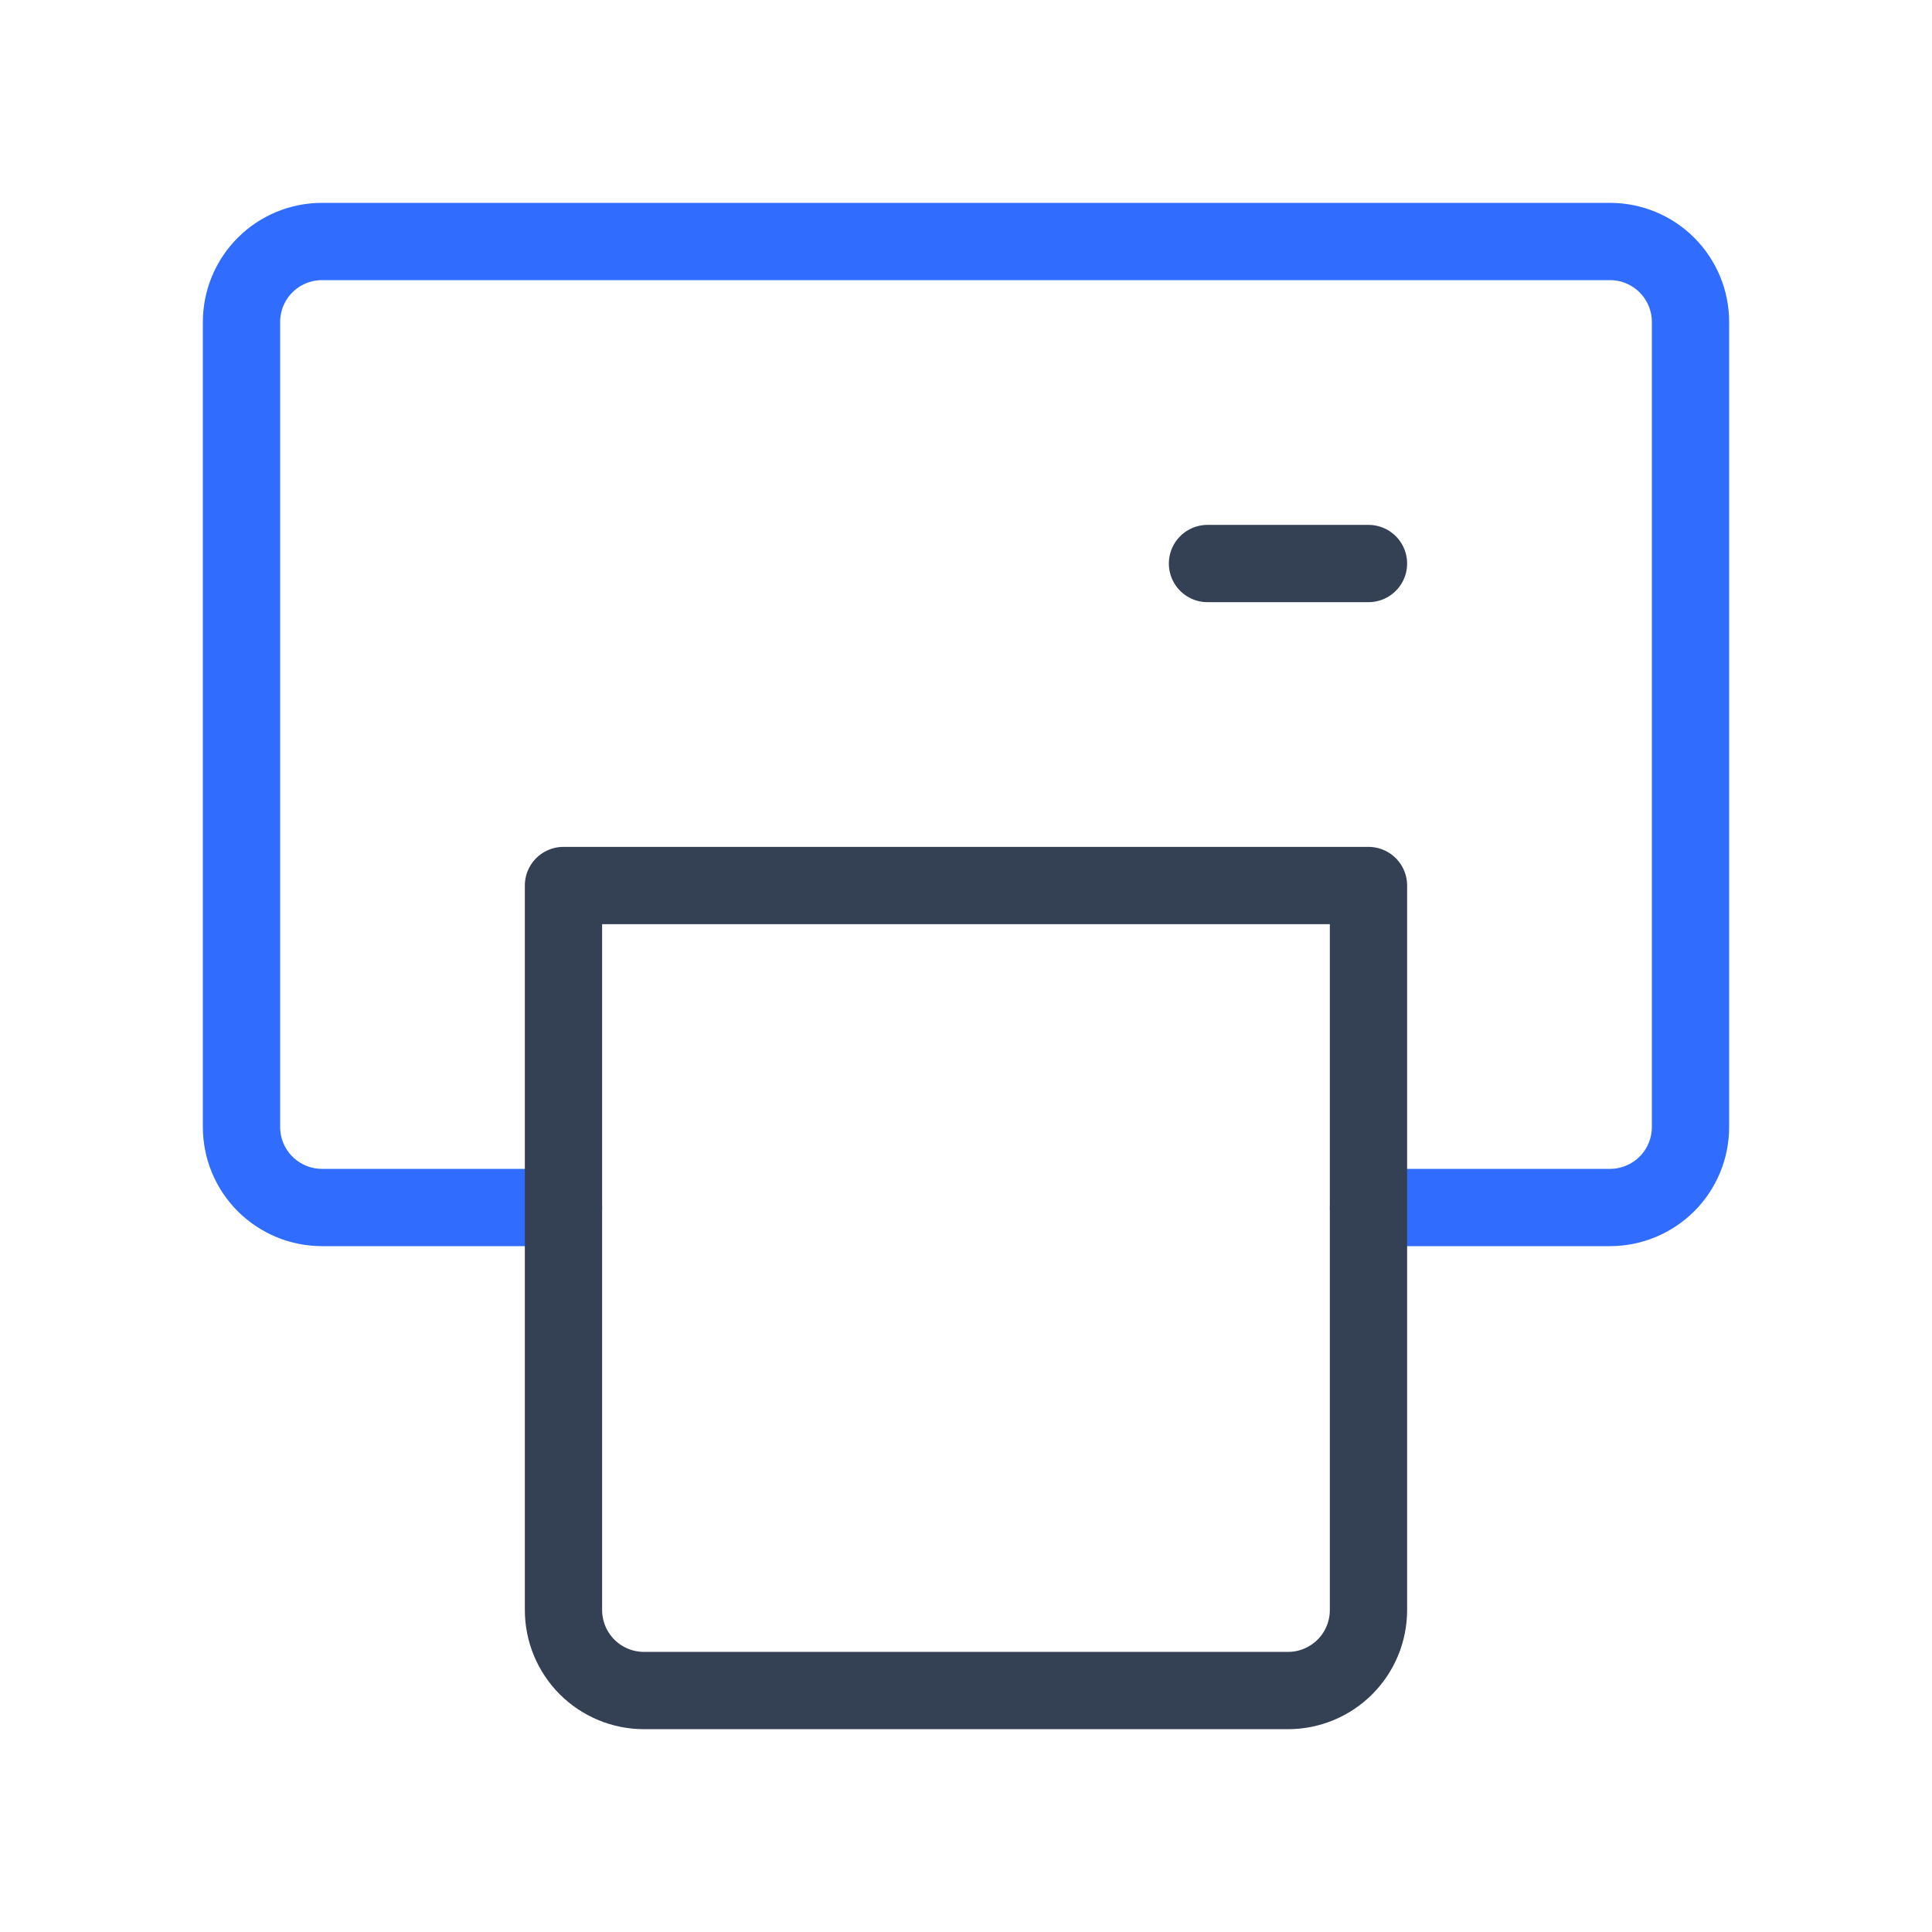 <svg width="50" height="50" viewBox="0 0 50 50" fill="none" xmlns="http://www.w3.org/2000/svg">
<path d="M35.417 31.25H41.667C42.219 31.25 42.749 31.03 43.14 30.64C43.531 30.249 43.75 29.719 43.75 29.167V8.333C43.75 7.781 43.531 7.251 43.14 6.86C42.749 6.469 42.219 6.25 41.667 6.25H8.333C7.781 6.25 7.251 6.469 6.86 6.86C6.469 7.251 6.25 7.781 6.25 8.333V29.167C6.25 29.719 6.469 30.249 6.86 30.64C7.251 31.03 7.781 31.25 8.333 31.25H14.583" stroke="#306CFE" stroke-width="2" stroke-linecap="round" stroke-linejoin="round"/>
<path d="M35.416 14.584H31.25M33.333 43.751H16.666C16.114 43.751 15.584 43.531 15.193 43.141C14.803 42.75 14.583 42.22 14.583 41.667V22.917H35.416V41.667C35.416 42.22 35.197 42.75 34.806 43.141C34.415 43.531 33.886 43.751 33.333 43.751Z" stroke="#344054" stroke-width="2" stroke-linecap="round" stroke-linejoin="round"/>
</svg>
